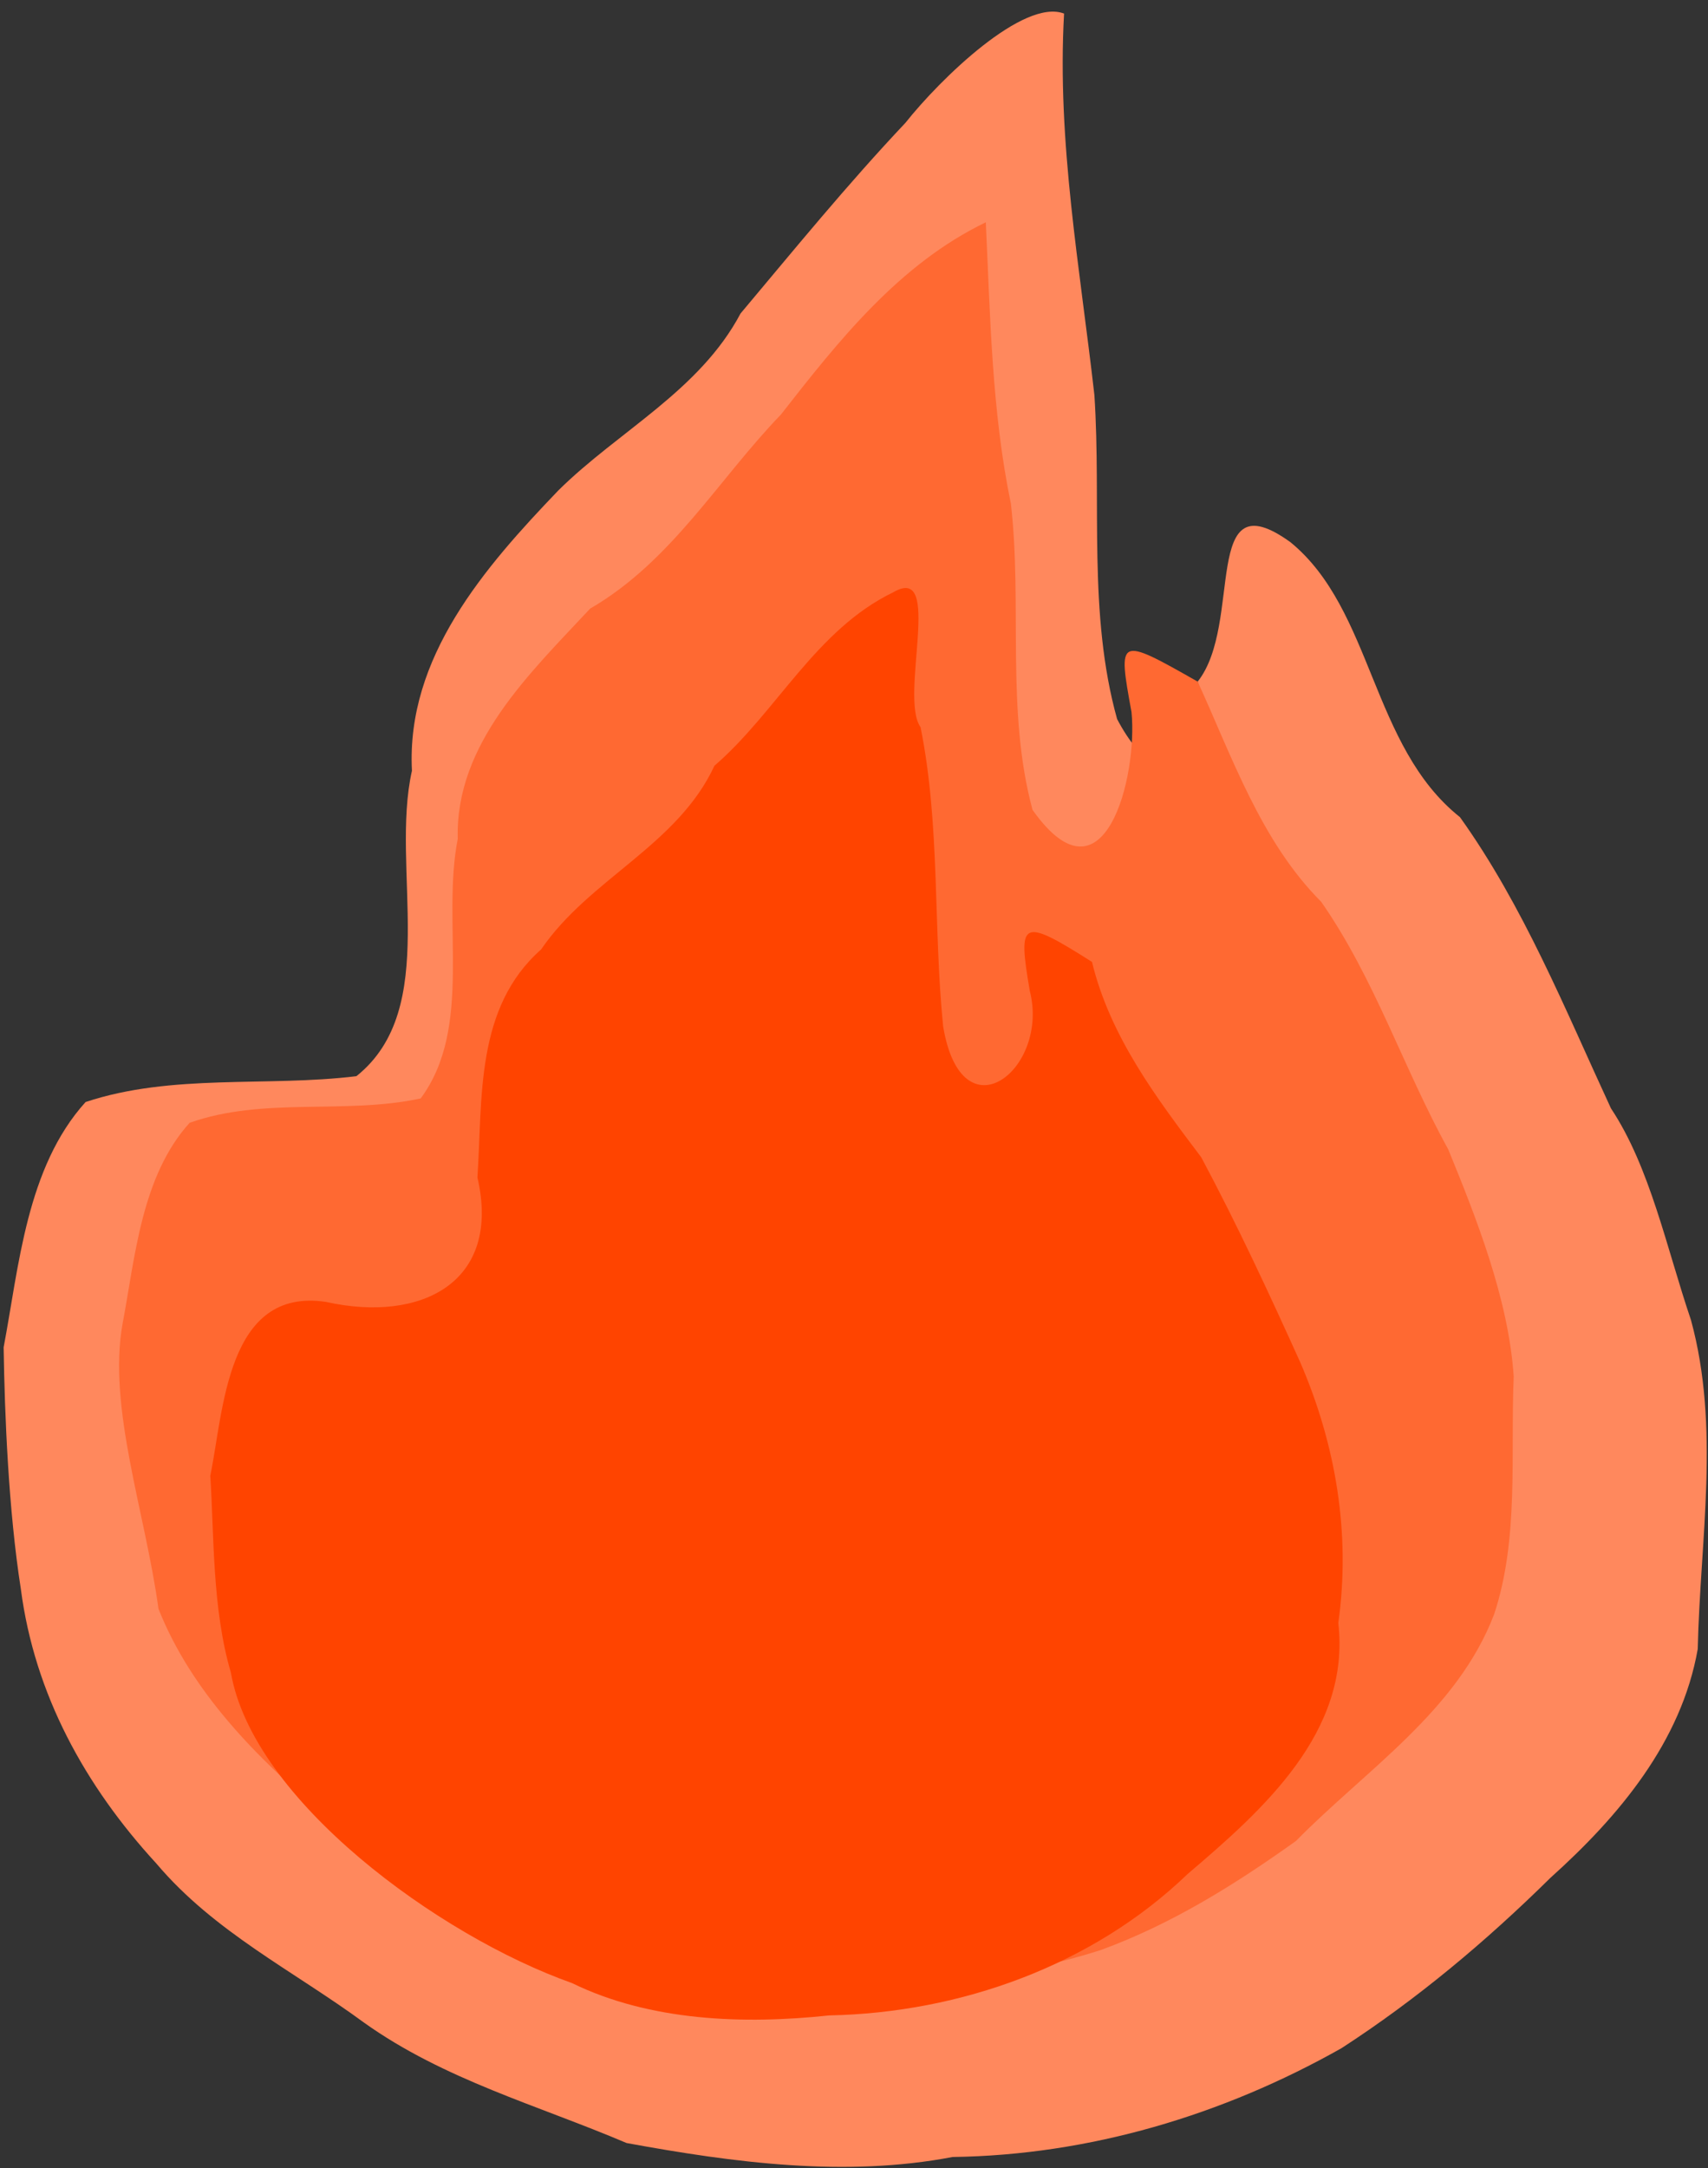 <?xml version="1.0" encoding="UTF-8" standalone="no"?>
<svg
   version="1.1"
   width="168.466"
   height="213.712"
   viewBox="0,0,168.466,213.712"
   id="svg75"
   sodipodi:docname="tbico-fixed.svg"
   inkscape:version="1.1 (c68e22c387, 2021-05-23)"
   xmlns:inkscape="http://www.inkscape.org/namespaces/inkscape"
   xmlns:sodipodi="http://sodipodi.sourceforge.net/DTD/sodipodi-0.dtd"
   xmlns="http://www.w3.org/2000/svg"
   xmlns:svg="http://www.w3.org/2000/svg">
  <rect x="0" y="0" width="168.466" height="213.712" fill="#333333" stroke="none"/>
  <defs
     id="defs79" />
  <sodipodi:namedview
     id="namedview77"
     pagecolor="#ffffff"
     bordercolor="#666666"
     borderopacity="1.0"
     inkscape:pageshadow="2"
     inkscape:pageopacity="0.0"
     inkscape:pagecheckerboard="0"
     showgrid="false"
     inkscape:zoom="3.7761036"
     inkscape:cx="84.346203"
     inkscape:cy="144.19626"
     inkscape:window-width="1920"
     inkscape:window-height="1057"
     inkscape:window-x="-8"
     inkscape:window-y="-8"
     inkscape:window-maximized="1"
     inkscape:current-layer="svg75" />
  <g
     transform="translate(-155.767,-73.144)"
     id="g73">
    <g
       data-paper-data="{&quot;isPaintingLayer&quot;:true}"
       fill-rule="nonzero"
       stroke-linecap="butt"
       stroke-linejoin="miter"
       stroke-miterlimit="10"
       stroke-dasharray=""
       stroke-dashoffset="0"
       style="mix-blend-mode: normal"
       id="g71">
      <path
         d=""
         fill="#000000"
         stroke="none"
         stroke-width="1"
         id="path45" />
      <path
         d=""
         fill="#000000"
         stroke="none"
         stroke-width="1"
         id="path47" />
      <path
         d=""
         fill="#000000"
         stroke="none"
         stroke-width="1"
         id="path49" />
      <path
         d=""
         fill="#000000"
         stroke="#000000"
         stroke-width="1"
         id="path51" />
      <g
         stroke="none"
         id="g69">
        <path
           d="M283.268,273.166c-0.043,0.013 -0.087,0.025 -0.13,0.037c0.134,-0.055 0.266,-0.111 0.394,-0.165c-0.088,0.057 -0.177,0.103 -0.264,0.128z"
           fill="#000000"
           stroke-width="1"
           id="path53" />
        <path
           d="M284.797,271.833c0,0 0.007,-0.006 0.017,-0.016c0.037,0.037 0.063,0.082 0.079,0.137c-0.039,-0.051 -0.094,-0.075 -0.138,-0.086c0.014,-0.012 0.028,-0.023 0.042,-0.035z"
           fill="#ffffff"
           stroke-width="0.5"
           id="path55" />
        <path
           d="M283.533,273.038c-0.003,0.002 -0.007,0.004 -0.01,0.007c-0.102,0.043 -0.206,0.086 -0.312,0.129c0.109,-0.045 0.217,-0.091 0.323,-0.135z"
           fill="#ffffff"
           stroke-width="0.5"
           id="path57" />
        <path
           d="M281.184,272.753l0.142,-0.047c0.173,-0.069 0.346,-0.138 0.519,-0.208c0.137,-0.055 0.891,-0.411 1.617,-0.632l-0.113,0.09c-0.659,0.395 -1.553,0.672 -2.338,1.003c0.012,-0.153 0.174,-0.206 0.174,-0.206z"
           fill="#ffffff"
           stroke-width="0.5"
           id="path59" />
        <path
           d="M283.981,271.846c-0.018,-0.038 -0.045,-0.071 -0.079,-0.096c0.09,-0.019 0.176,-0.034 0.259,-0.045c-0.06,0.047 -0.12,0.094 -0.18,0.141z"
           fill="#ffffff"
           stroke-width="0.5"
           id="path61" />
        <path
           d="m 156.126,205.938 c 1.504,-7.915 2.243,-17.725 8.084,-24.177 8.552,-2.834 17.845,-1.467 26.709,-2.546 8.382,-6.681 3.312,-20.448 5.479,-30.104 -0.578,-11.179 7.165,-20.046 14.444,-27.633 5.92,-5.853 13.925,-9.81 17.967,-17.436 5.265,-6.267 10.528,-12.719 16.255,-18.781 3.478,-4.385 11.661,-12.302 15.656,-10.779 -0.718,12.641 1.581,25.142 2.992,37.611 0.695,10.638 -0.648,21.573 2.238,31.923 4.784,9.097 10.661,4.737 7.948,-3.691 4.545,-5.725 0.253,-20.167 9.153,-13.739 8.165,6.675 7.936,20.112 16.717,27.098 6.287,8.784 10.388,18.982 14.892,28.701 3.867,5.811 5.494,13.808 7.892,20.861 2.899,10.604 0.908,21.618 0.668,32.43 -1.608,9.148 -7.773,16.482 -14.506,22.528 -6.399,6.305 -13.154,11.965 -20.62,16.806 -11.697,6.607 -24.904,10.55 -38.363,10.73 -10.599,2.025 -21.57,0.563 -32.163,-1.376 -8.746,-3.724 -17.991,-6.229 -25.905,-11.873 -6.959,-5.11 -14.75,-8.903 -20.48,-15.683 -7.017,-7.634 -12.006,-16.669 -13.359,-27.037 -1.223,-7.817 -1.599,-17.187 -1.698,-23.835 z"
           fill="#ff885d"
           stroke-width="0.5"
           id="path63"
           sodipodi:nodetypes="cccccccccccccccccccccccc" />
        <path
           d="m 167.865,203.566 c 1.228,-6.467 1.834,-14.484 6.606,-19.756 7.28,-2.582 15.334,-0.793 22.787,-2.401 5.223,-7.046 2.027,-17.23 3.66,-25.591 -0.263,-9.382 7.136,-16.333 13.055,-22.687 8.062,-4.675 12.642,-12.74 18.812,-19.119 5.681,-7.264 11.676,-14.847 20.216,-18.958 0.433,9.077 0.581,18.641 2.472,27.722 1.151,10.032 -0.507,20.382 2.136,30.191 7.089,10.018 10.388,-3.321 9.764,-9.63 -1.355,-7.416 -1.353,-7.486 6.526,-3.009 3.385,7.388 6.228,15.735 12.182,21.699 5.286,7.575 8.102,16.392 12.53,24.398 2.687,6.57 5.957,14.724 6.458,22.399 -0.327,7.755 0.536,15.949 -1.921,23.401 -3.63,9.554 -12.63,15.324 -19.556,22.369 -5.968,4.262 -12.24,8.193 -19.264,10.755 -9.446,3.027 -19.426,3.641 -29.152,4.321 -8.315,-0.587 -17.063,-0.924 -24.452,-5.026 -8.706,-2.117 -15.353,-8.485 -22.974,-12.636 -6.651,-5.593 -13.099,-12.109 -16.35,-20.291 -1.298,-9.502 -5.043,-19.892 -3.534,-28.15 z"
           fill="#ff6932"
           stroke-width="0.5"
           id="path65"
           sodipodi:nodetypes="cccccccccccccccccccccc" />
        <path
           d="m 176.51,218.59 c 1.323,-6.363 1.596,-18.609 11.417,-17.125 9.377,2.085 17.326,-1.922 14.931,-12.269 0.515,-7.832 -0.236,-16.714 6.278,-22.47 4.773,-6.985 13.437,-10.23 17.101,-18.11 6.139,-5.295 10.007,-13.422 17.644,-17.099 4.972,-2.912 0.556,10.296 2.684,13.301 1.957,9.723 1.237,19.673 2.229,29.498 1.845,11.069 10.524,4.185 8.546,-3.502 -1.191,-6.973 -0.884,-7.312 6.134,-2.861 1.775,7.339 6.351,13.399 10.775,19.255 3.578,6.687 6.806,13.657 9.778,20.236 3.505,8.115 4.979,16.89 3.742,25.662 1.239,10.764 -7.468,18.45 -14.85,24.733 -9.363,9.011 -22.406,13.689 -35.364,13.949 -8.392,0.899 -17.658,0.579 -25.373,-3.188 -13.182,-4.667 -31.467,-18.041 -33.642,-30.601 -1.86,-6.306 -1.651,-13.62 -2.032,-19.409 z"
           fill="#ff4400"
           stroke-width="0"
           id="path67"
           sodipodi:nodetypes="cccccccccccccccccc" />
      </g>
    </g>
  </g>
</svg>
